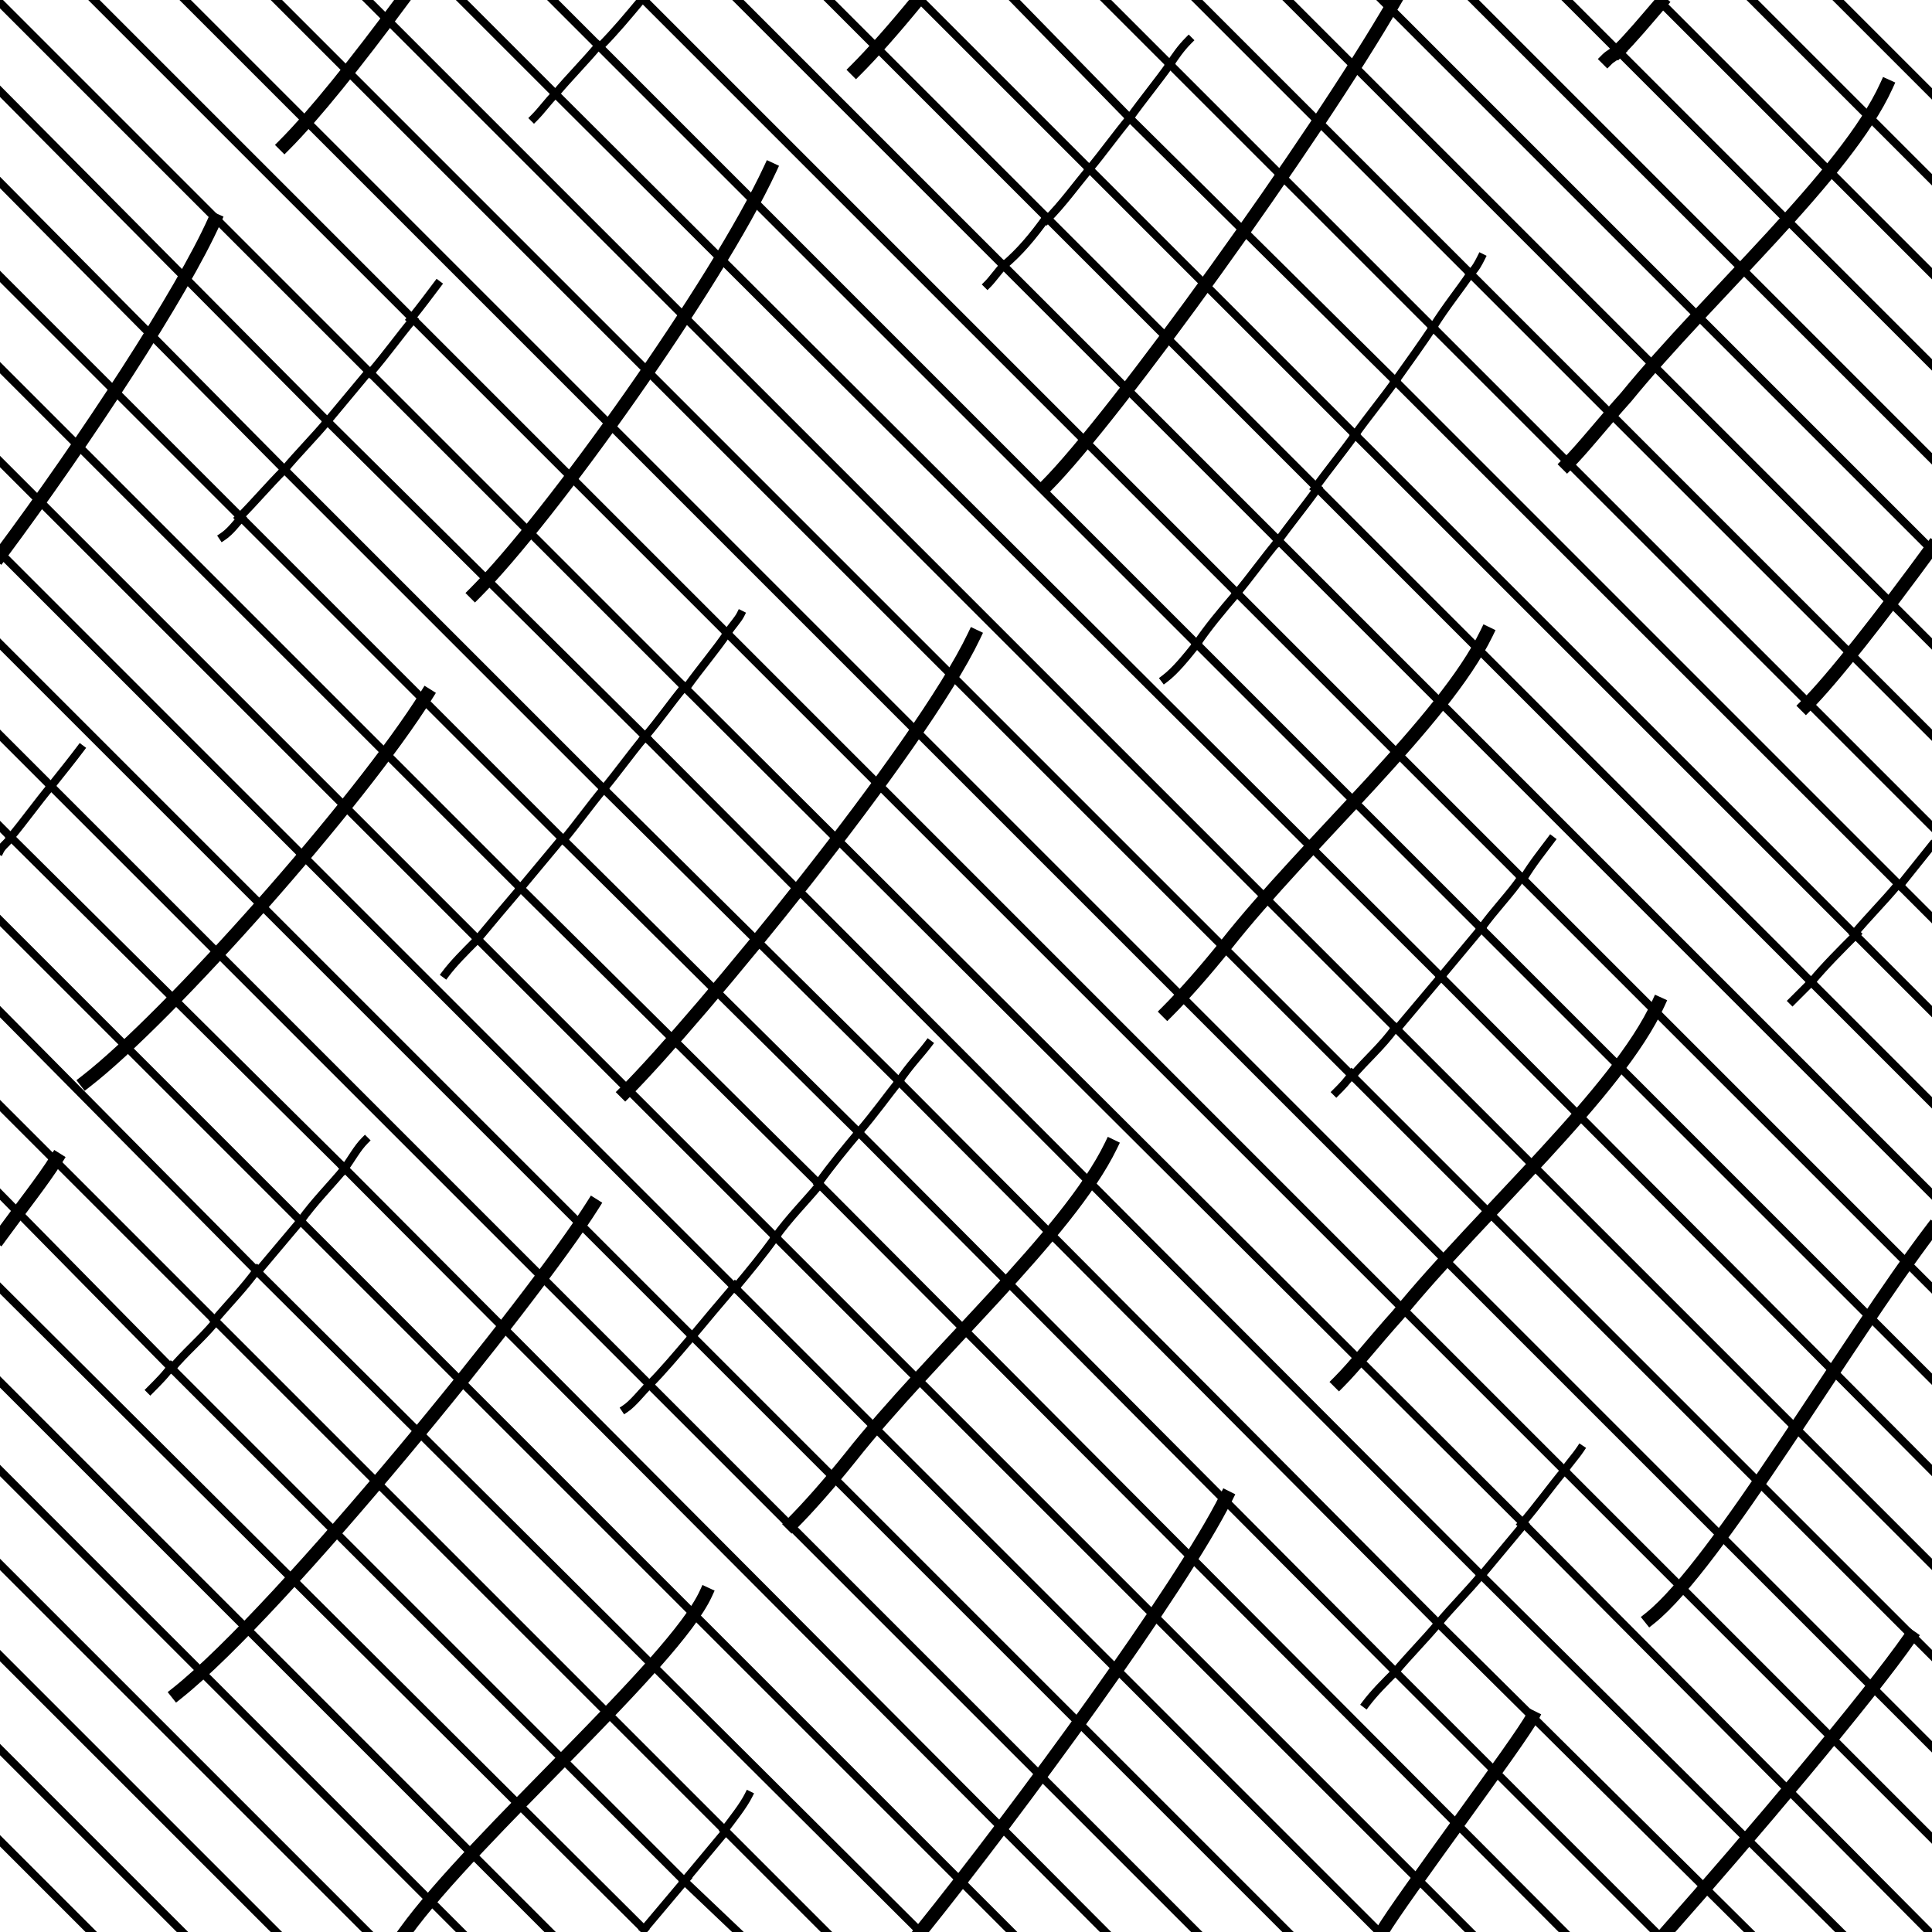 <?xml version="1.0" encoding="utf-8"?>
<!-- Generator: Adobe Illustrator 23.0.1, SVG Export Plug-In . SVG Version: 6.00 Build 0)  -->
<svg version="1.1" id="Layer_1" xmlns="http://www.w3.org/2000/svg" xmlns:xlink="http://www.w3.org/1999/xlink" x="0px" y="0px"
	 viewBox="0 0 72 72" style="enable-background:new 0 0 72 72;" xml:space="preserve">
<style type="text/css">
	.st0{clip-path:url(#SVGID_1_);fill:none;stroke:#000000;stroke-width:0.5;stroke-linecap:square;}
	.st1{clip-path:url(#SVGID_1_);fill:none;stroke:#000000;stroke-width:0.3;stroke-linecap:square;}
</style>
<g>
	<defs>
		<rect id="SVGID_3_" y="0" width="72" height="72"/>
	</defs>
	<clipPath id="SVGID_1_">
		<use xlink:href="#SVGID_3_"  style="overflow:visible;"/>
	</clipPath>
	<path class="st0" d="M0,20.7c3.2-4.3,6.8-9.8,8-12.5"/>
	<path class="st0" d="M10.6,5.4C11.7,4.3,13.3,2.3,15,0"/>
	<path class="st0" d="M17.7,22.1c2.8-2.8,9-11.5,11-15.8"/>
	<path class="st0" d="M23.3,40.7C26,38,34.3,27.9,36.3,23.7"/>
	<path class="st0" d="M39,18.1c2.5-2.5,10-12.9,13-18.1"/>
	<path class="st0" d="M15.9,25.9c-2.5,4-9.6,12-12.7,14.4"/>
	<path class="st0" d="M0,46.1c0.8-1.1,1.6-2.1,2.1-2.9"/>
	<path class="st0" d="M31.9,2.6C32.5,2,33.3,1.1,34.2,0"/>
	<path class="st0" d="M22.1,44.9C19.9,48.4,10.5,60,6.6,63.1"/>
	<path class="st0" d="M41.4,42.7c-1.6,3.3-6.7,7.8-9.7,11.6c-0.8,1-1.6,1.9-2.2,2.5"/>
	<path class="st0" d="M55.4,23.6c-1.6,3.3-6.7,7.8-9.7,11.6c-0.8,1-1.6,1.9-2.2,2.5"/>
	<path class="st0" d="M49.9,51.5c0.6-0.6,1.3-1.5,2.2-2.5c3.1-3.8,8.2-8.3,9.7-11.6"/>
	<path class="st0" d="M58.4,17.3c0.6-0.6,1.3-1.5,2.2-2.5c3.1-3.8,8.2-8.3,9.7-11.6"/>
	<path class="st0" d="M67.3,26.3c1-1,2.8-3.3,4.7-5.9"/>
	<path class="st0" d="M72,45.8C72,45.8,72,45.8,72,45.8c-3.2,4.2-8,12.5-10.5,14.5"/>
	<path class="st0" d="M26.3,59.4c-1.2,2.6-8.6,9-11.2,12.6"/>
	<path class="st0" d="M57.1,64c-0.4,0.8-4.9,6.8-5.6,8c0,0,0,0,0,0"/>
	<path class="st0" d="M45.7,55.8C44,59.2,38,67.4,34.3,72"/>
	<path class="st0" d="M71.2,61c-1.6,2.3-6,7.5-9.1,11"/>
	<path class="st1" d="M23.9,0c-0.5,0.6-1,1.2-1.5,1.7"/>
	<path class="st1" d="M19.9,4.4c0.3-0.3,0.5-0.6,0.8-0.9"/>
	<path class="st1" d="M20.7,3.5c0.5-0.6,1.1-1.2,1.6-1.8"/>
	<path class="st0" d="M60.3,1.9C60.2,2,60,2.1,59.9,2.2"/>
	<path class="st0" d="M61.9,0.1c-0.6,0.7-1.1,1.3-1.6,1.8"/>
	<path class="st1" d="M1.9,29.3c0.4-0.5,0.8-1,1.1-1.4"/>
	<path class="st1" d="M0,31.7c0.1-0.2,0.3-0.3,0.4-0.5"/>
	<path class="st1" d="M0.4,31.2c0.5-0.6,1-1.3,1.5-1.9"/>
	<path class="st1" d="M19.4,33.1c0.5-0.6,1-1.2,1.5-1.8"/>
	<path class="st1" d="M17.8,35c0.5-0.6,1-1.2,1.6-1.9"/>
	<path class="st1" d="M25.5,25.6c-0.5,0.6-0.9,1.2-1.5,1.9"/>
	<path class="st1" d="M21,31.3c0.5-0.6,1-1.3,1.5-1.9"/>
	<path class="st1" d="M22.5,29.4c0.5-0.6,1-1.3,1.5-1.9"/>
	<path class="st1" d="M27.1,23.6c0.2-0.3,0.4-0.5,0.5-0.7"/>
	<path class="st1" d="M27.1,23.6c-0.4,0.6-1,1.3-1.5,2"/>
	<path class="st1" d="M16.6,36.3c0.3-0.4,0.7-0.8,1.2-1.3"/>
	<path class="st1" d="M42.1,4.4c-0.5,0.6-1,1.3-1.5,1.9"/>
	<path class="st1" d="M37.4,9.9C38,9.4,38.5,8.8,39,8.1"/>
	<path class="st1" d="M40.6,6.3c-0.5,0.6-1,1.3-1.6,1.9"/>
	<path class="st1" d="M37.4,9.9c-0.2,0.2-0.4,0.5-0.6,0.7"/>
	<path class="st1" d="M43.6,2.4c0.2-0.3,0.4-0.6,0.7-0.9"/>
	<path class="st1" d="M42.1,4.4c0.5-0.7,1-1.3,1.5-2"/>
	<path class="st1" d="M70.8,33c0.4-0.5,0.8-1,1.2-1.5"/>
	<path class="st1" d="M67.5,36.6c-0.2,0.2-0.5,0.5-0.7,0.7"/>
	<path class="st1" d="M69.1,34.8c0.5-0.6,1.1-1.2,1.6-1.8"/>
	<path class="st1" d="M67.5,36.6c0.5-0.6,1.1-1.2,1.7-1.8"/>
	<path class="st1" d="M15.4,11.9c-0.5,0.6-1,1.3-1.6,2"/>
	<path class="st1" d="M12.2,15.7c0.5-0.6,1-1.2,1.5-1.8"/>
	<path class="st1" d="M16.3,10.6c-0.3,0.4-0.6,0.8-1,1.3"/>
	<path class="st1" d="M10.6,17.5c-0.6,0.6-1.1,1.2-1.7,1.8"/>
	<path class="st1" d="M12.2,15.7c-0.5,0.6-1.1,1.2-1.6,1.8"/>
	<path class="st1" d="M9,19.3c-0.2,0.2-0.4,0.5-0.7,0.7"/>
	<path class="st1" d="M50.5,16.2c0.5-0.7,1-1.3,1.5-2"/>
	<path class="st1" d="M46.1,22.1c0.5-0.6,1-1.3,1.5-1.9"/>
	<path class="st1" d="M53.4,12.2c0.5-0.8,1-1.4,1.4-2"/>
	<path class="st1" d="M50.5,16.2c-0.5,0.7-1,1.3-1.5,2"/>
	<path class="st1" d="M52,14.2c0.5-0.7,1-1.4,1.4-2"/>
	<path class="st1" d="M54.8,10.2c0.2-0.2,0.3-0.4,0.4-0.6"/>
	<path class="st1" d="M49.1,18.2c-0.5,0.7-1,1.3-1.5,2"/>
	<path class="st1" d="M46.1,22.1c-0.6,0.7-1.1,1.3-1.5,1.9"/>
	<path class="st1" d="M44.6,24c-0.4,0.5-0.8,1-1.2,1.3"/>
	<path class="st1" d="M49.8,40.7c0.2-0.2,0.4-0.4,0.6-0.7"/>
	<path class="st1" d="M50.4,40.1c0.5-0.6,1.1-1.1,1.6-1.8"/>
	<path class="st1" d="M55.2,34.6c-0.5,0.6-1,1.2-1.5,1.8"/>
	<path class="st1" d="M55.2,34.6c0.5-0.7,1.1-1.3,1.5-1.9"/>
	<path class="st1" d="M53.7,36.4c-0.5,0.6-1.1,1.3-1.6,1.9"/>
	<path class="st1" d="M57.8,31.3c-0.3,0.4-0.7,0.9-1,1.4"/>
	<path class="st1" d="M52,62.3c-0.4,0.4-0.8,0.8-1.1,1.2"/>
	<path class="st1" d="M58.3,54.8c-0.5,0.6-1,1.3-1.6,2"/>
	<path class="st1" d="M58.3,54.8c0.2-0.3,0.4-0.5,0.6-0.8"/>
	<path class="st1" d="M53.6,60.5c-0.5,0.6-1.1,1.2-1.6,1.8"/>
	<path class="st1" d="M55.2,58.7c-0.5,0.6-1.1,1.2-1.6,1.8"/>
	<path class="st1" d="M56.8,56.8c-0.5,0.6-1,1.2-1.5,1.8"/>
	<path class="st1" d="M5.6,51.8c0.3-0.3,0.6-0.6,0.8-0.9"/>
	<path class="st1" d="M8,49.2c0.5-0.6,1.1-1.2,1.6-1.9"/>
	<path class="st1" d="M6.4,51c0.5-0.6,1.1-1.1,1.6-1.7"/>
	<path class="st1" d="M9.6,47.4c0.5-0.6,1.1-1.3,1.6-1.9"/>
	<path class="st1" d="M13.6,42.5c-0.3,0.3-0.5,0.7-0.8,1.1"/>
	<path class="st1" d="M11.2,45.5c0.5-0.7,1.1-1.3,1.6-1.9"/>
	<path class="st1" d="M27,68.2c0.3-0.4,0.7-0.9,0.9-1.3"/>
	<path class="st1" d="M24,71.9c0.5-0.6,1.1-1.3,1.6-1.9"/>
	<path class="st1" d="M25.5,70.1c0.5-0.6,1-1.2,1.5-1.8"/>
	<path class="st1" d="M24.2,51.6c-0.3,0.3-0.6,0.7-0.9,0.9"/>
	<path class="st1" d="M25.8,49.8c0.5-0.6,1-1.2,1.6-1.9"/>
	<path class="st1" d="M27.4,48c0.5-0.6,1-1.2,1.5-1.9"/>
	<path class="st1" d="M33.5,40.3c0.4-0.6,0.8-1,1.1-1.4"/>
	<path class="st1" d="M25.8,49.8c-0.6,0.7-1.1,1.3-1.6,1.8"/>
	<path class="st1" d="M28.9,46.1c0.5-0.7,1.1-1.3,1.6-1.9"/>
	<path class="st1" d="M30.5,44.1c0.5-0.7,1-1.3,1.5-1.9"/>
	<path class="st1" d="M32,42.2c0.6-0.7,1.1-1.4,1.5-1.9"/>
	<line class="st1" x1="0" y1="0.1" x2="13.8" y2="13.9"/>
	<line class="st1" x1="25.5" y1="25.6" x2="13.8" y2="13.9"/>
	<line class="st1" x1="56.8" y1="56.8" x2="25.5" y2="25.6"/>
	<line class="st1" x1="56.8" y1="56.8" x2="71.9" y2="72"/>
	<line class="st1" x1="68.6" y1="72" x2="55.2" y2="58.7"/>
	<line class="st1" x1="12.2" y1="15.7" x2="24.1" y2="27.5"/>
	<line class="st1" x1="24.1" y1="27.5" x2="55.2" y2="58.7"/>
	<line class="st1" x1="0" y1="3.4" x2="12.2" y2="15.7"/>
	<line class="st1" x1="65.2" y1="72" x2="53.6" y2="60.5"/>
	<line class="st1" x1="0" y1="6.8" x2="10.6" y2="17.5"/>
	<line class="st1" x1="22.5" y1="29.4" x2="10.6" y2="17.5"/>
	<line class="st1" x1="22.5" y1="29.4" x2="33.5" y2="40.3"/>
	<line class="st1" x1="53.6" y1="60.5" x2="33.5" y2="40.3"/>
	<line class="st1" x1="21" y1="31.3" x2="9" y2="19.3"/>
	<line class="st1" x1="21" y1="31.3" x2="32" y2="42.2"/>
	<line class="st1" x1="61.7" y1="72" x2="52" y2="62.3"/>
	<line class="st1" x1="32" y1="42.2" x2="52" y2="62.3"/>
	<line class="st1" x1="0" y1="10.3" x2="9" y2="19.3"/>
	<line class="st1" x1="19.4" y1="33.1" x2="30.5" y2="44.1"/>
	<line class="st1" x1="19.4" y1="33.1" x2="0" y2="13.7"/>
	<line class="st1" x1="58.3" y1="72" x2="30.5" y2="44.1"/>
	<line class="st1" x1="17.8" y1="35" x2="28.9" y2="46.1"/>
	<line class="st1" x1="54.8" y1="72" x2="28.9" y2="46.1"/>
	<line class="st1" x1="0" y1="17.2" x2="17.8" y2="35"/>
	<line class="st1" x1="0" y1="20.6" x2="27.4" y2="48"/>
	<line class="st1" x1="51.4" y1="72" x2="27.4" y2="48"/>
	<line class="st1" x1="48" y1="72" x2="25.8" y2="49.8"/>
	<line class="st1" x1="0" y1="24" x2="25.8" y2="49.8"/>
	<line class="st1" x1="0" y1="27.4" x2="1.9" y2="29.3"/>
	<line class="st1" x1="24.2" y1="51.6" x2="1.9" y2="29.3"/>
	<line class="st1" x1="44.6" y1="72" x2="24.2" y2="51.6"/>
	<line class="st1" x1="0.4" y1="31.2" x2="12.8" y2="43.5"/>
	<line class="st1" x1="0" y1="30.8" x2="0.4" y2="31.2"/>
	<line class="st1" x1="41.2" y1="72" x2="12.8" y2="43.5"/>
	<line class="st1" x1="37.7" y1="72" x2="11.2" y2="45.5"/>
	<line class="st1" x1="0" y1="34.3" x2="11.2" y2="45.5"/>
	<line class="st1" x1="9.6" y1="47.4" x2="34.3" y2="72"/>
	<line class="st1" x1="0" y1="37.7" x2="9.6" y2="47.4"/>
	<line class="st1" x1="8" y1="49.2" x2="27" y2="68.2"/>
	<line class="st1" x1="30.8" y1="72" x2="27" y2="68.2"/>
	<line class="st1" x1="0" y1="41.2" x2="8" y2="49.2"/>
	<line class="st1" x1="6.4" y1="51" x2="25.5" y2="70.1"/>
	<line class="st1" x1="0" y1="44.5" x2="6.4" y2="51"/>
	<line class="st1" x1="27.5" y1="72" x2="25.5" y2="70.1"/>
	<line class="st1" x1="0" y1="48" x2="24" y2="71.9"/>
	<line class="st1" x1="0" y1="51.5" x2="20.5" y2="72"/>
	<line class="st1" x1="0" y1="54.8" x2="17.2" y2="72"/>
	<line class="st1" x1="0" y1="58.3" x2="13.7" y2="72"/>
	<line class="st1" x1="0" y1="61.7" x2="10.3" y2="72"/>
	<line class="st1" x1="0" y1="65.2" x2="6.8" y2="72"/>
	<line class="st1" x1="0" y1="68.6" x2="3.4" y2="72"/>
	<line class="st1" x1="72" y1="3.5" x2="68.5" y2="0"/>
	<line class="st1" x1="72" y1="6.7" x2="65.3" y2="0"/>
	<line class="st1" x1="72" y1="10.2" x2="61.9" y2="0.1"/>
	<line class="st1" x1="58.4" y1="0" x2="60.3" y2="1.9"/>
	<line class="st1" x1="72" y1="13.6" x2="60.3" y2="1.9"/>
	<line class="st1" x1="72" y1="17.1" x2="54.9" y2="0"/>
	<line class="st1" x1="72" y1="20.5" x2="51.5" y2="0"/>
	<line class="st1" x1="48" y1="0" x2="72" y2="24"/>
	<line class="st1" x1="44.6" y1="0" x2="54.8" y2="10.2"/>
	<line class="st1" x1="54.8" y1="10.2" x2="72" y2="27.4"/>
	<line class="st1" x1="53.4" y1="12.2" x2="72" y2="30.8"/>
	<line class="st1" x1="43.6" y1="2.4" x2="53.4" y2="12.2"/>
	<line class="st1" x1="41.2" y1="0" x2="43.6" y2="2.4"/>
	<line class="st1" x1="42.1" y1="4.4" x2="37.8" y2="0"/>
	<line class="st1" x1="52" y1="14.2" x2="42.1" y2="4.4"/>
	<line class="st1" x1="52" y1="14.2" x2="70.8" y2="33"/>
	<line class="st1" x1="72" y1="34.2" x2="70.8" y2="33"/>
	<line class="st1" x1="50.5" y1="16.2" x2="40.6" y2="6.3"/>
	<line class="st1" x1="72" y1="37.7" x2="69.1" y2="34.8"/>
	<line class="st1" x1="34.3" y1="0" x2="40.6" y2="6.3"/>
	<line class="st1" x1="50.5" y1="16.2" x2="69.1" y2="34.8"/>
	<line class="st1" x1="30.9" y1="0" x2="39" y2="8.1"/>
	<line class="st1" x1="49.1" y1="18.2" x2="39" y2="8.1"/>
	<line class="st1" x1="72" y1="41.1" x2="67.5" y2="36.6"/>
	<line class="st1" x1="67.5" y1="36.6" x2="49.1" y2="18.2"/>
	<line class="st1" x1="37.4" y1="9.9" x2="27.5" y2="0"/>
	<line class="st1" x1="72" y1="44.5" x2="47.6" y2="20.1"/>
	<line class="st1" x1="37.4" y1="9.9" x2="47.6" y2="20.1"/>
	<line class="st1" x1="46.1" y1="22.1" x2="24" y2="0"/>
	<line class="st1" x1="56.7" y1="32.7" x2="46.1" y2="22.1"/>
	<line class="st1" x1="72" y1="48" x2="56.7" y2="32.7"/>
	<line class="st1" x1="22.3" y1="1.7" x2="44.6" y2="24"/>
	<line class="st1" x1="20.6" y1="0" x2="22.3" y2="1.7"/>
	<line class="st1" x1="72" y1="51.4" x2="55.2" y2="34.6"/>
	<line class="st1" x1="55.2" y1="34.6" x2="44.6" y2="24"/>
	<line class="st1" x1="20.7" y1="3.5" x2="53.7" y2="36.4"/>
	<line class="st1" x1="17.2" y1="0" x2="20.7" y2="3.5"/>
	<line class="st1" x1="72" y1="54.8" x2="53.7" y2="36.4"/>
	<line class="st1" x1="72" y1="58.3" x2="52" y2="38.3"/>
	<line class="st1" x1="13.7" y1="0" x2="52" y2="38.3"/>
	<line class="st1" x1="72" y1="61.7" x2="50.4" y2="40.1"/>
	<line class="st1" x1="10.3" y1="0" x2="50.4" y2="40.1"/>
	<line class="st1" x1="6.9" y1="0" x2="72" y2="65.1"/>
	<line class="st1" x1="3.5" y1="0" x2="15.4" y2="11.9"/>
	<line class="st1" x1="58.3" y1="54.8" x2="72" y2="68.5"/>
	<line class="st1" x1="27.1" y1="23.6" x2="58.3" y2="54.8"/>
	<line class="st1" x1="27.1" y1="23.6" x2="15.4" y2="11.9"/>
</g>
</svg>

